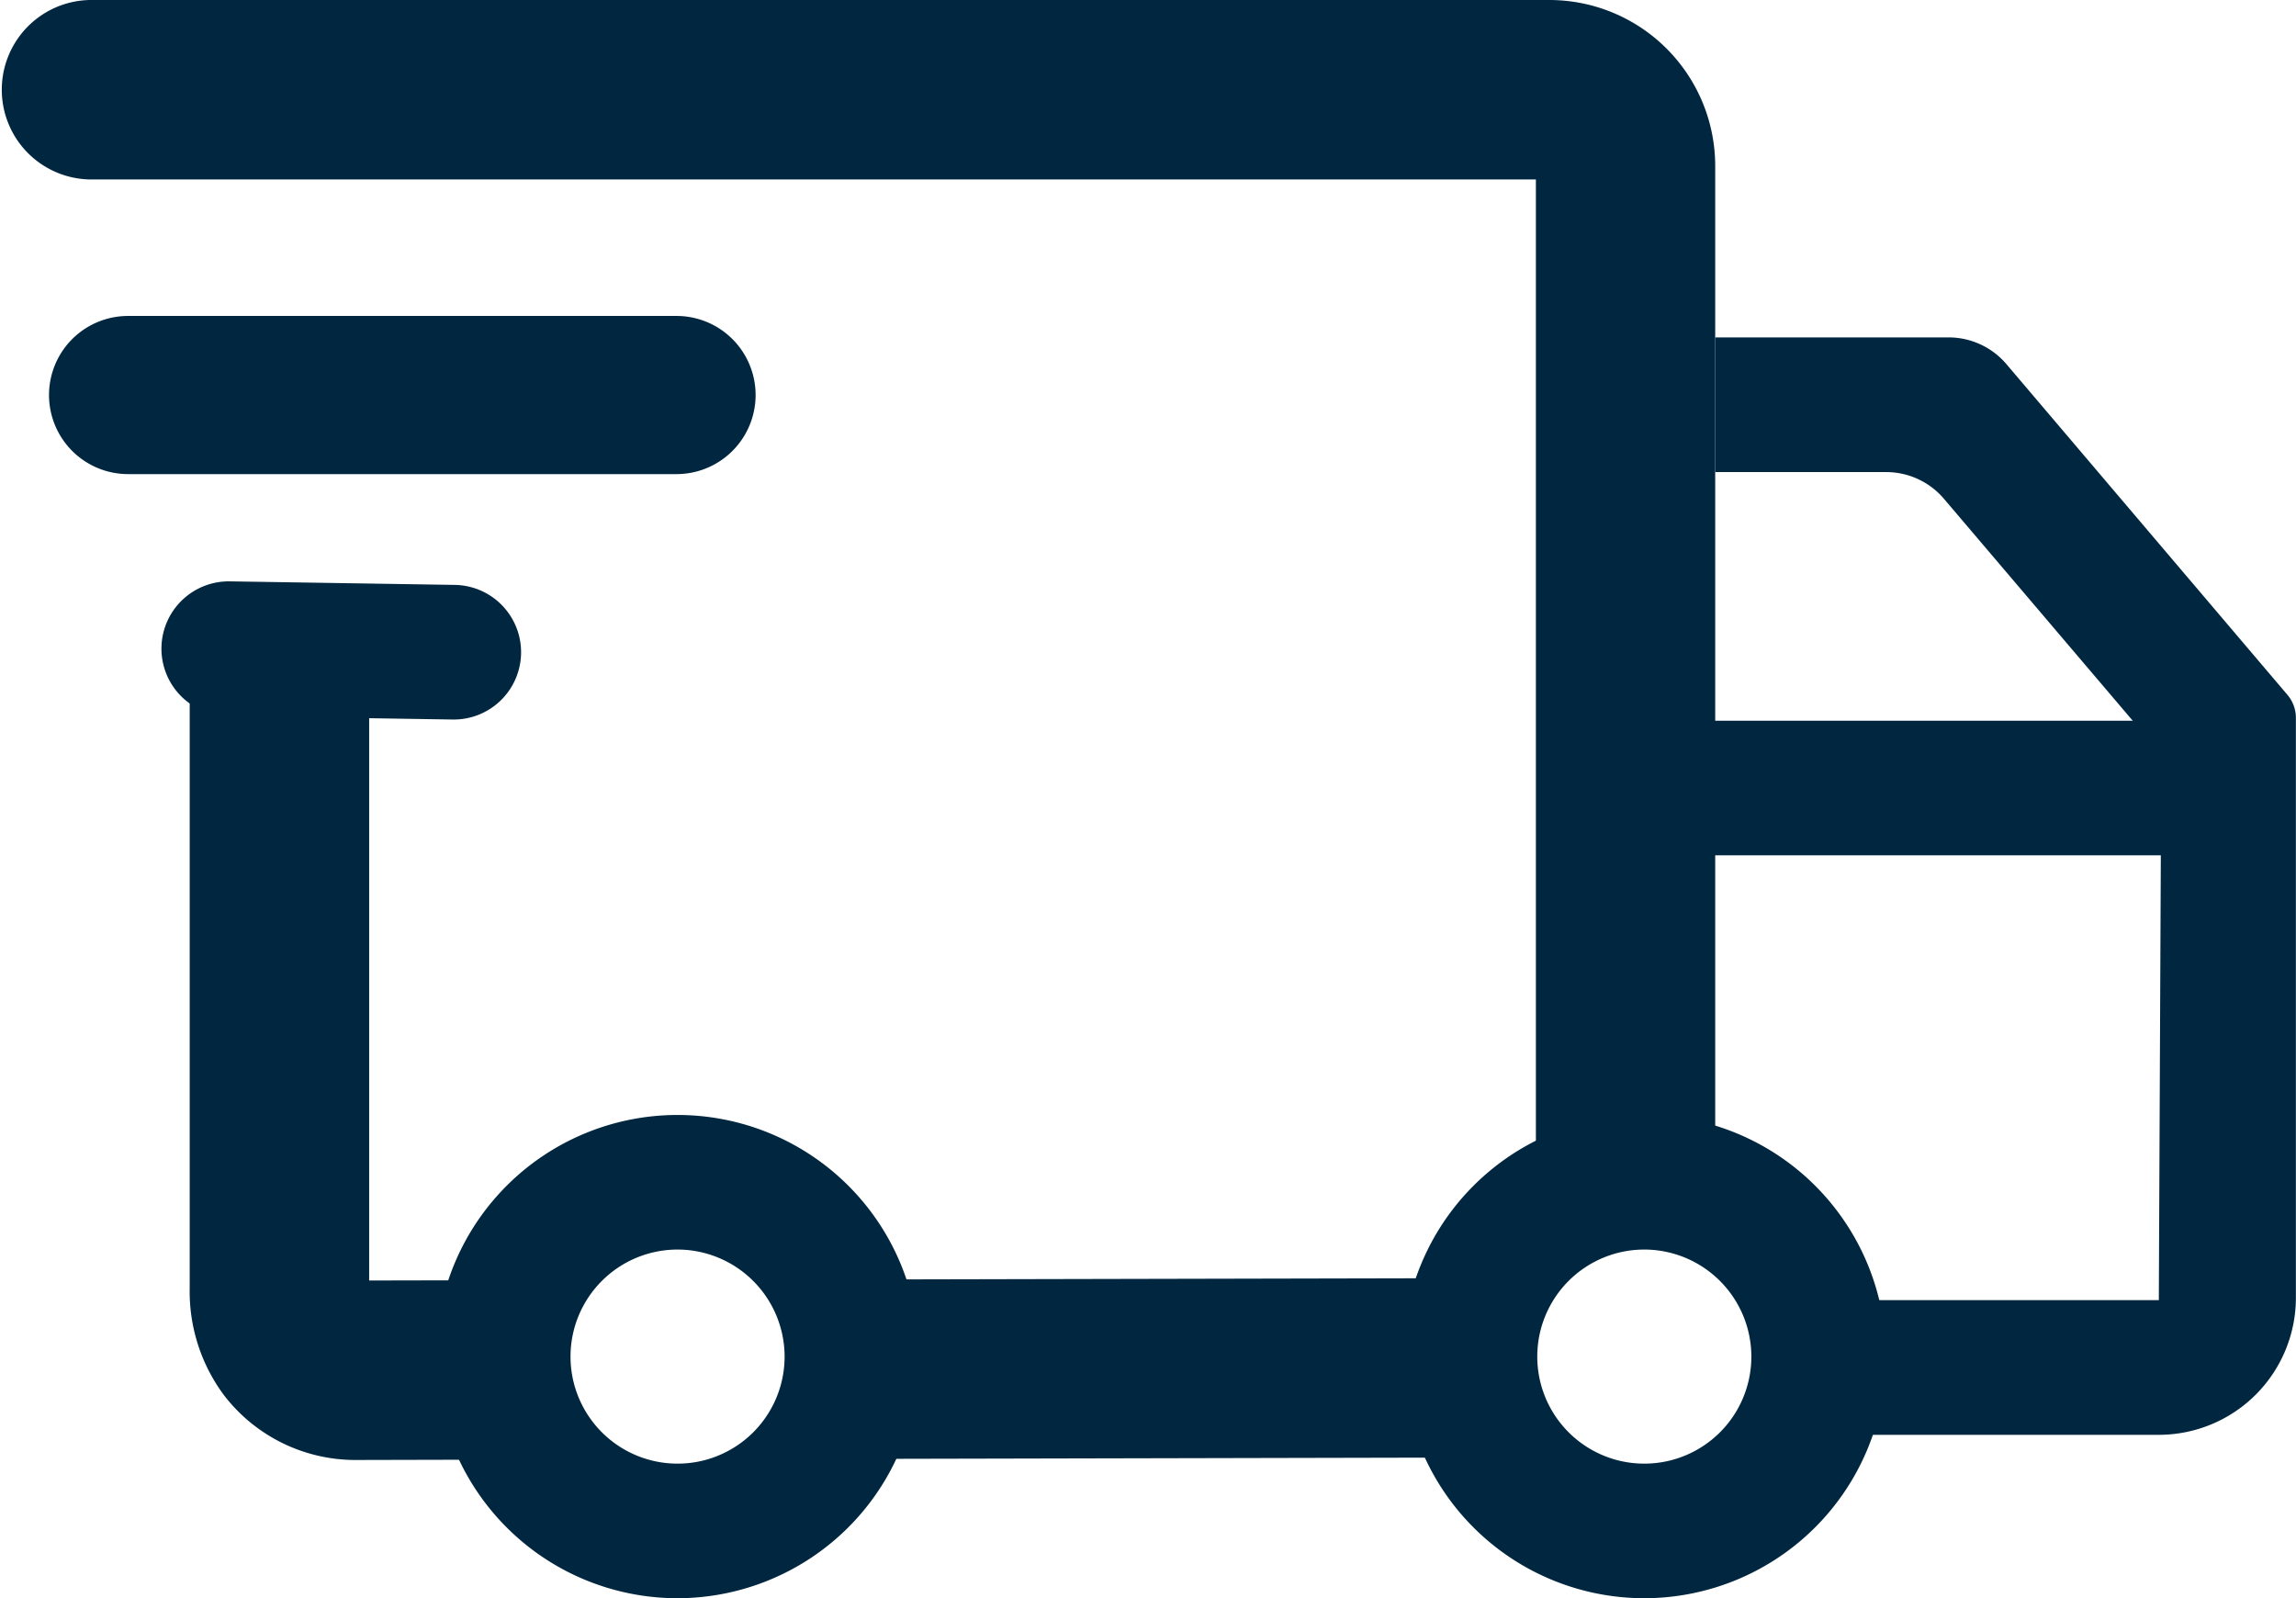 <svg id="Grupo_702" data-name="Grupo 702" xmlns="http://www.w3.org/2000/svg" width="64.777" height="45.091" viewBox="0 0 64.777 45.091">
  <g id="Grupo_565" data-name="Grupo 565" transform="translate(46.112 20.334)">
    <rect id="Rectángulo_56" data-name="Rectángulo 56" width="16.768" height="3.797" transform="translate(0)" fill="#012740"/>
  </g>
  <g id="Grupo_567" data-name="Grupo 567" transform="translate(0)">
    <g id="Grupo_566" data-name="Grupo 566">
      <path id="Trazado_698" data-name="Trazado 698" d="M295.366,777.443h-6.579v3.8h4.823a2.139,2.139,0,0,1,1.629.753l6.132,7.209-.069,15.4H291.43a4.744,4.744,0,0,1-.27,3.8H301.3a3.868,3.868,0,0,0,3.869-3.869V788.174a1,1,0,0,0-.236-.643L297,778.195A2.142,2.142,0,0,0,295.366,777.443Z" transform="translate(-240.395 -767.924)" fill="#012740"/>
      <path id="Trazado_699" data-name="Trazado 699" d="M287.892,798.243l-18.516.04a4.8,4.8,0,0,1-.426,5.063l19.312-.043a4.812,4.812,0,0,1-.37-5.059Z" transform="translate(-245.87 -762.183)" fill="#012740"/>
      <path id="Trazado_700" data-name="Trazado 700" d="M297.253,803.339a4.875,4.875,0,0,1,2,.434V774.665a4.682,4.682,0,0,0-4.682-4.682H253.394a2.532,2.532,0,0,0,0,5.063h40.8v29.391A4.863,4.863,0,0,1,297.253,803.339Z" transform="translate(-250.862 -769.983)" fill="#012740"/>
      <path id="Trazado_701" data-name="Trazado 701" d="M264.42,802.045l-4.3.009V784.68h-5.063v17.586a4.9,4.9,0,0,0,.971,3.029,4.672,4.672,0,0,0,3.711,1.823h.01l5.124-.012a4.8,4.8,0,0,1-.452-5.062Z" transform="translate(-249.705 -765.927)" fill="#012740"/>
    </g>
  </g>
  <path id="Trazado_702" data-name="Trazado 702" d="M288.693,808.27a6.817,6.817,0,1,1,6.818-6.818A6.824,6.824,0,0,1,288.693,808.27Zm0-9.837a3.02,3.02,0,1,0,3.02,3.02A3.024,3.024,0,0,0,288.693,798.433Z" transform="translate(-242.302 -763.179)" fill="#012740"/>
  <path id="Trazado_703" data-name="Trazado 703" d="M267.318,808.27a6.817,6.817,0,1,1,6.816-6.818A6.825,6.825,0,0,1,267.318,808.27Zm0-9.837a3.02,3.02,0,1,0,3.02,3.02A3.024,3.024,0,0,0,267.318,798.433Z" transform="translate(-248.202 -763.179)" fill="#012740"/>
  <g id="Grupo_568" data-name="Grupo 568" transform="translate(1.383 8.914)">
    <path id="Trazado_704" data-name="Trazado 704" d="M269.649,781.431H254.178a2.232,2.232,0,0,1-2.232-2.232h0a2.231,2.231,0,0,1,2.232-2.23h15.471a2.231,2.231,0,0,1,2.232,2.23h0A2.232,2.232,0,0,1,269.649,781.431Z" transform="translate(-251.946 -776.969)" fill="#012740"/>
  </g>
  <g id="Grupo_569" data-name="Grupo 569" transform="translate(4.555 16.398)">
    <path id="Trazado_705" data-name="Trazado 705" d="M262.647,786.736l-6.347-.1a1.9,1.9,0,0,1-1.868-1.931h0a1.9,1.9,0,0,1,1.931-1.867l6.347.1a1.9,1.9,0,0,1,1.868,1.931h0A1.9,1.9,0,0,1,262.647,786.736Z" transform="translate(-254.432 -782.834)" fill="#012740"/>
  </g>
</svg>
